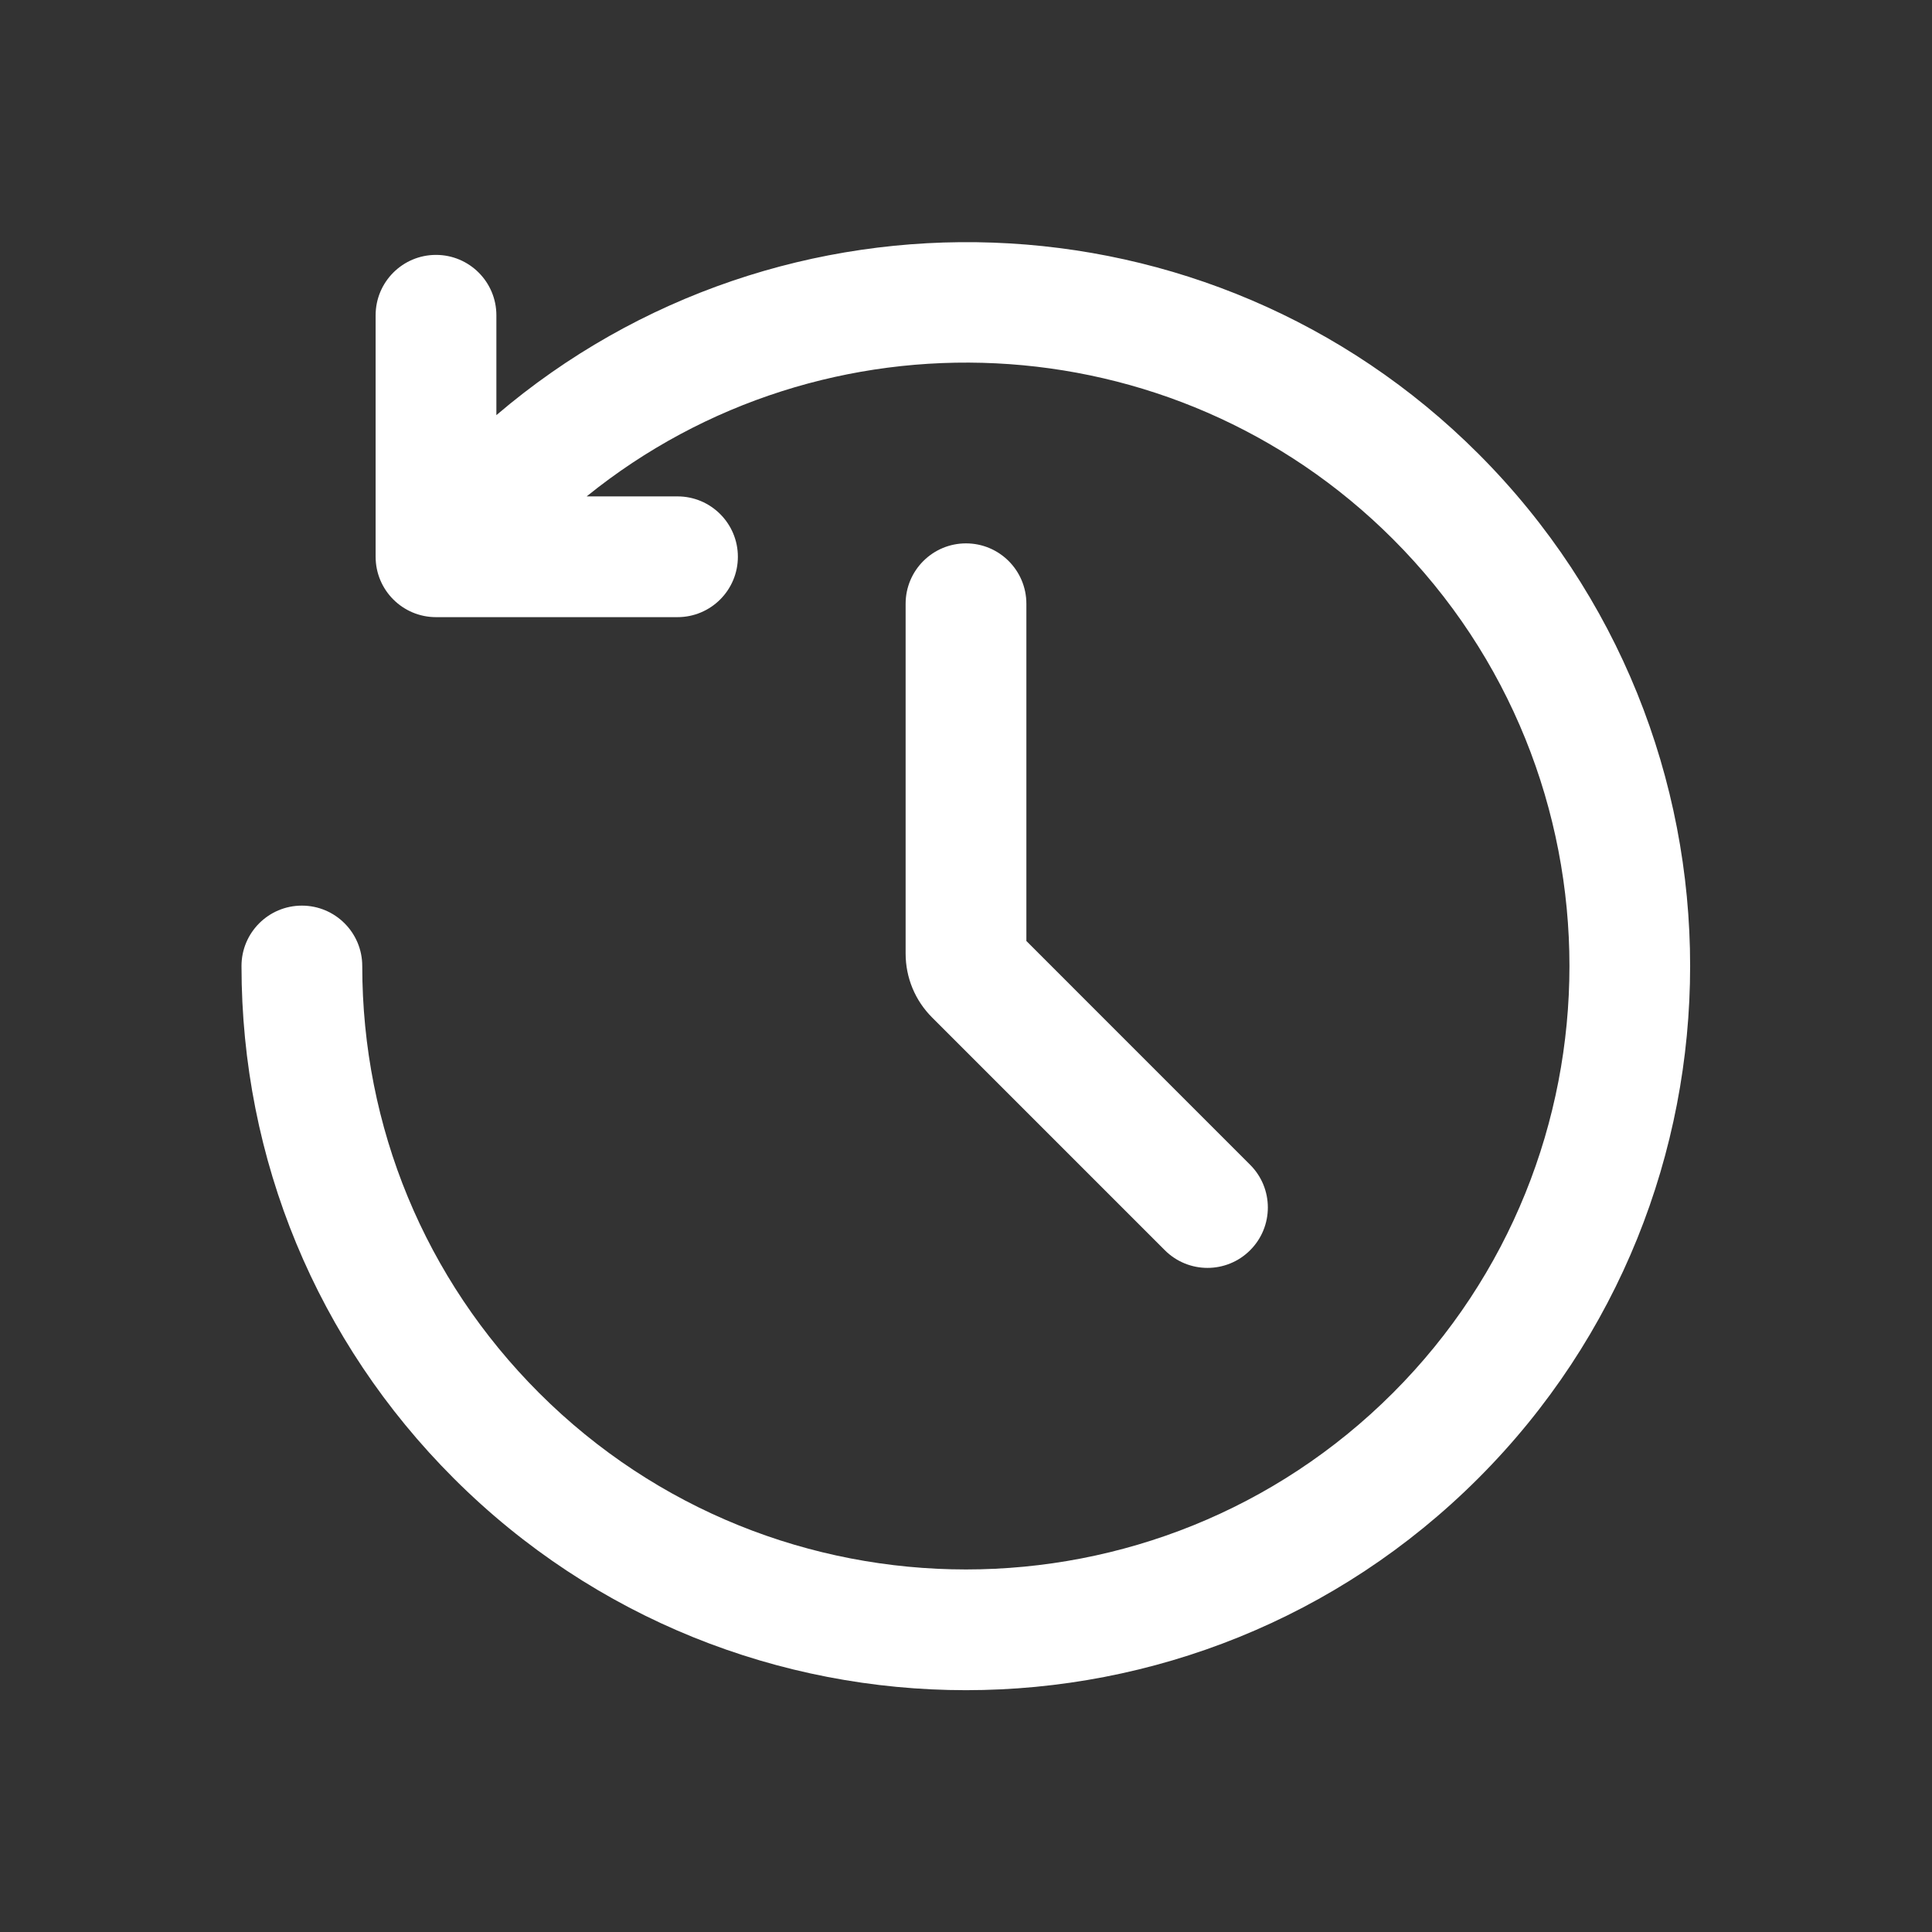 <?xml version="1.0" standalone="no"?><!DOCTYPE svg PUBLIC "-//W3C//DTD SVG 1.1//EN" "http://www.w3.org/Graphics/SVG/1.1/DTD/svg11.dtd"><svg t="1720404925763" class="icon" viewBox="0 0 1024 1024" version="1.1" xmlns="http://www.w3.org/2000/svg" p-id="2564" xmlns:xlink="http://www.w3.org/1999/xlink" width="256" height="256"><rect x="0" y="0" width="1024" height="1024" fill="#333333" stroke="none"/><path d="M783.53 240.47C641.08 98.02 413.8 91.41 263.09 220.03V167.1c0-17.67-14.33-32-32-32s-32 14.33-32 32v128c0 17.67 14.33 32 32 32h128c17.67 0 32-14.33 32-32s-14.33-32-32-32h-48.15c125.55-101.54 310.66-94.06 427.34 22.62 124.75 124.77 124.75 327.8 0 452.56-124.78 124.75-327.78 124.75-452.56 0C225.28 677.84 192 597.48 192 512c0-17.67-14.33-32-32-32s-32 14.33-32 32c0 102.58 39.94 199.02 112.47 271.53 74.86 74.86 173.19 112.3 271.53 112.3 98.33 0 196.67-37.44 271.53-112.3 149.7-149.72 149.7-393.34 0-543.06z" fill="#ffffff" p-id="2565"></path><path d="M512 288c-17.67 0-32 14.33-32 32v185.38c0 12.81 5 24.88 14.06 33.94l123.31 123.31c6.25 6.25 14.44 9.38 22.62 9.38s16.38-3.12 22.62-9.38c12.5-12.5 12.5-32.75 0-45.25L544 498.75V320c0-17.67-14.33-32-32-32z" fill="#ffffff" p-id="2566"></path></svg>